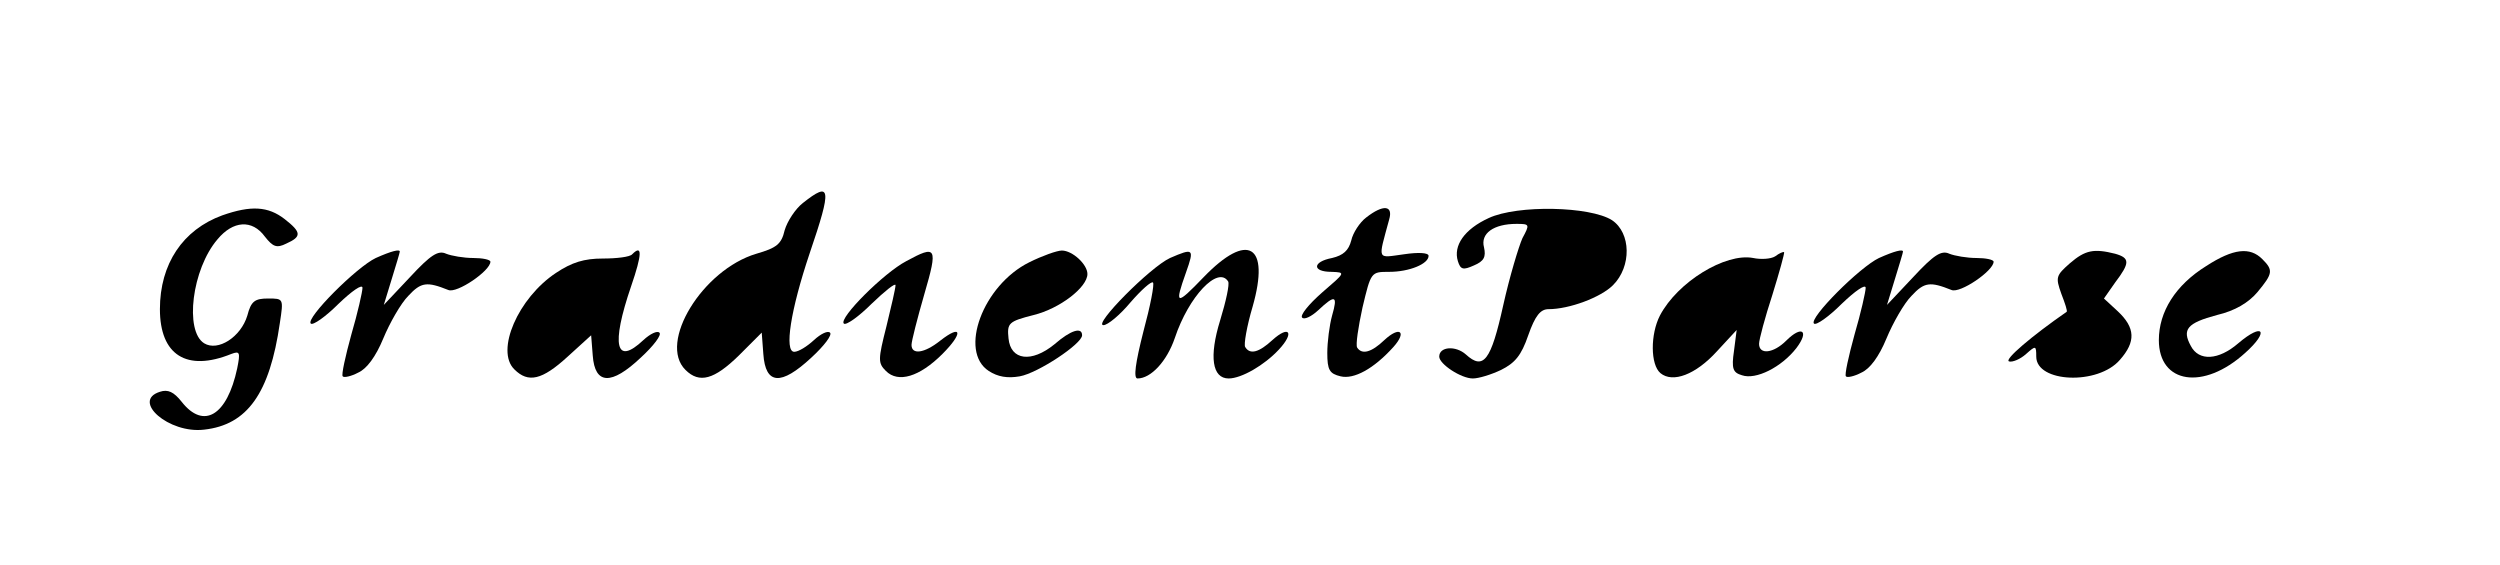 <?xml version="1.0" standalone="no"?>
<!DOCTYPE svg PUBLIC "-//W3C//DTD SVG 20010904//EN"
 "http://www.w3.org/TR/2001/REC-SVG-20010904/DTD/svg10.dtd">
<svg version="1.0" xmlns="http://www.w3.org/2000/svg"
 width="469pt" height="106pt" viewBox="0 0 469 106"
 preserveAspectRatio="xMidYMid meet">
<g transform="translate(0,106) scale(0.1,-0.1)"
fill="#000000" stroke="none">
<path d="M1506 679 c-14 -11 -29 -34 -34 -51 -6 -26 -15 -33 -53 -44 -101 -30
-185 -167 -133 -218 26 -26 54 -18 100 27 l43 43 3 -40 c4 -58 33 -60 90 -7
24 22 40 43 35 47 -4 4 -17 -2 -30 -14 -13 -12 -29 -22 -37 -22 -19 0 -7 78
29 185 42 123 40 136 -13 94z"/>
<path d="M417 656 c-74 -27 -117 -91 -117 -176 0 -86 50 -118 134 -84 16 6 17
3 11 -27 -19 -89 -63 -115 -104 -63 -15 19 -26 24 -41 19 -54 -17 17 -79 83
-71 81 9 123 68 142 200 7 46 7 46 -22 46 -25 0 -32 -5 -39 -32 -12 -40 -55
-68 -81 -52 -37 23 -23 139 25 195 29 35 65 38 89 5 15 -19 22 -22 40 -13 29
13 29 21 -3 46 -31 24 -63 26 -117 7z"/>
<path d="M2563 652 c-12 -9 -25 -29 -28 -43 -5 -19 -15 -28 -36 -33 -37 -7
-38 -26 -1 -26 27 -1 26 -1 -18 -39 -25 -22 -42 -43 -37 -47 4 -4 17 2 30 14
32 30 37 28 26 -10 -5 -18 -9 -50 -9 -70 0 -32 4 -39 25 -44 25 -6 62 14 99
55 26 29 12 40 -17 13 -24 -23 -42 -28 -51 -14 -3 5 2 38 10 75 16 67 16 67
50 67 38 0 74 15 74 30 0 6 -19 7 -46 3 -52 -7 -49 -13 -28 65 8 27 -11 29
-43 4z"/>
<path d="M2793 651 c-46 -21 -67 -52 -58 -81 5 -16 10 -17 30 -8 19 8 23 16
19 34 -7 26 18 44 61 44 25 0 25 -1 11 -27 -7 -16 -24 -72 -36 -126 -23 -104
-37 -122 -70 -92 -19 17 -50 15 -50 -4 0 -14 41 -41 63 -41 11 0 34 7 53 16
26 13 38 27 51 65 13 37 23 49 38 49 39 0 98 22 121 45 35 35 34 98 -2 122
-41 26 -177 29 -231 4z"/>
<path d="M705 576 c-36 -17 -132 -113 -122 -123 4 -4 28 13 52 37 25 24 45 38
45 30 0 -7 -9 -47 -21 -88 -11 -40 -19 -76 -16 -78 2 -3 16 0 29 7 16 7 33 30
47 64 12 29 33 66 47 80 24 26 35 27 75 11 16 -7 79 36 79 53 0 4 -15 7 -32 7
-18 0 -41 4 -51 8 -15 7 -29 -2 -68 -44 l-49 -52 15 49 c8 26 15 49 15 51 0 5
-16 1 -45 -12z"/>
<path d="M1186 583 c-4 -5 -29 -8 -55 -8 -35 0 -58 -7 -88 -27 -71 -47 -114
-146 -78 -181 26 -26 52 -20 100 24 l44 40 3 -38 c4 -55 35 -56 90 -4 24 22
40 43 35 47 -4 4 -17 -2 -30 -14 -52 -49 -61 -10 -23 101 21 61 21 79 2 60z"/>
<path d="M1700 570 c-42 -22 -127 -107 -117 -117 4 -4 28 13 52 37 25 24 45
40 45 35 0 -6 -8 -40 -17 -77 -16 -63 -16 -69 -1 -84 23 -23 63 -11 106 32 39
39 37 57 -4 25 -30 -24 -54 -27 -54 -8 0 7 11 50 24 95 26 89 23 93 -34 62z"/>
<path d="M1931 568 c-87 -43 -133 -167 -76 -204 17 -11 35 -14 58 -10 34 6
117 61 117 77 0 16 -21 10 -52 -17 -43 -35 -82 -30 -86 11 -3 29 0 32 47 44
49 12 101 52 101 77 0 18 -28 44 -48 44 -9 0 -37 -10 -61 -22z"/>
<path d="M2195 576 c-37 -17 -145 -126 -125 -126 8 0 31 19 51 43 20 23 39 40
42 37 3 -3 -5 -44 -18 -92 -15 -59 -19 -88 -11 -88 25 0 55 32 70 76 26 78 81
136 100 106 3 -5 -4 -37 -15 -73 -21 -68 -15 -109 16 -109 24 0 67 25 94 54
30 32 20 47 -12 18 -25 -23 -42 -28 -51 -13 -3 4 3 39 14 76 33 116 -9 141
-92 55 -52 -54 -55 -53 -33 9 16 45 14 46 -30 27z"/>
<path d="M3330 579 c-8 -5 -27 -6 -41 -3 -52 10 -142 -45 -175 -108 -18 -35
-18 -92 1 -108 23 -19 66 -3 106 41 l37 40 -5 -39 c-5 -34 -2 -41 15 -46 26
-9 74 15 102 51 25 33 10 43 -19 14 -24 -24 -51 -27 -51 -6 0 8 11 49 25 92
13 42 23 78 22 80 -2 1 -9 -2 -17 -8z"/>
<path d="M3525 576 c-36 -17 -132 -113 -122 -123 4 -4 28 13 52 37 25 24 45
38 45 30 0 -7 -9 -47 -21 -88 -11 -40 -19 -76 -16 -78 2 -3 16 0 29 7 16 7 33
30 47 64 12 29 33 66 47 80 24 26 35 27 75 11 16 -7 79 36 79 53 0 4 -15 7
-32 7 -18 0 -41 4 -51 8 -15 7 -29 -2 -68 -44 l-49 -52 15 49 c8 26 15 49 15
51 0 5 -16 1 -45 -12z"/>
<path d="M3883 566 c-26 -23 -27 -26 -16 -57 7 -18 12 -33 10 -34 -65 -45
-118 -90 -108 -93 6 -2 21 4 32 14 18 16 19 16 19 -5 0 -49 116 -54 157 -6 30
34 29 60 -4 91 l-26 24 21 30 c28 37 28 46 0 54 -40 10 -56 7 -85 -18z"/>
<path d="M4139 561 c-58 -36 -89 -86 -89 -139 0 -82 84 -95 162 -24 46 41 34
58 -13 18 -37 -32 -74 -34 -89 -5 -17 31 -7 43 49 58 34 8 59 23 76 43 29 35
30 41 9 62 -23 23 -54 20 -105 -13z"/>
</g>
</svg>
